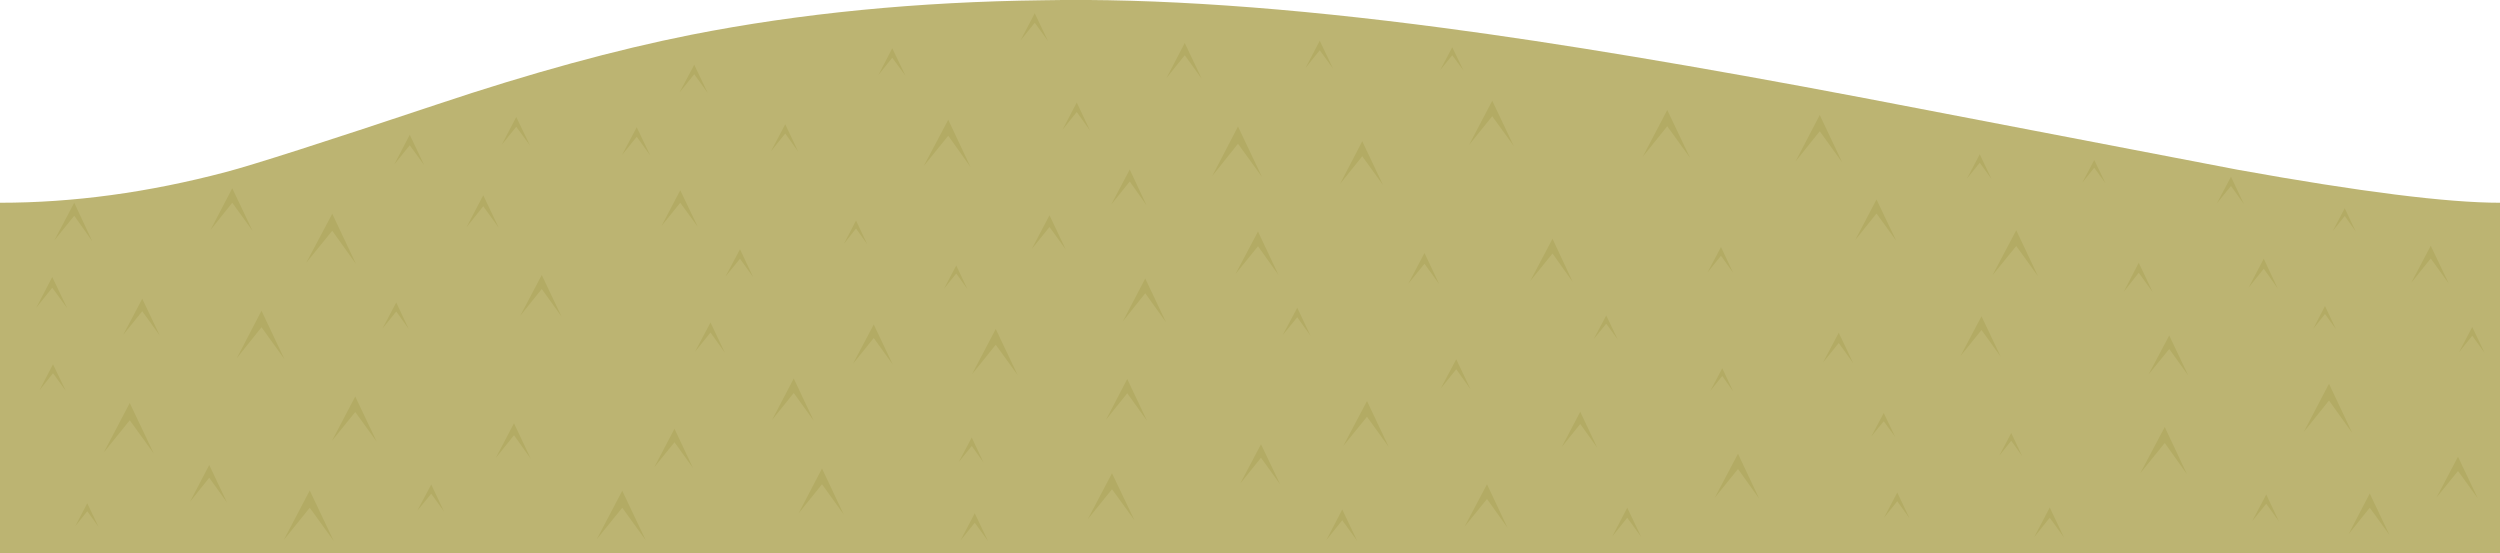 <?xml version="1.0" encoding="iso-8859-1"?>
<!-- Generator: Adobe Illustrator 15.1.0, SVG Export Plug-In . SVG Version: 6.00 Build 0)  -->
<!DOCTYPE svg PUBLIC "-//W3C//DTD SVG 1.1//EN" "http://www.w3.org/Graphics/SVG/1.1/DTD/svg11.dtd">
<svg version="1.1" id="ground_x5F_back_x5F_top_x5F_02.ai"
	 xmlns="http://www.w3.org/2000/svg" xmlns:xlink="http://www.w3.org/1999/xlink" x="0px" y="0px" width="500px" height="110.6px"
	 viewBox="0 0 500 110.6" style="enable-background:new 0 0 500 110.6;" xml:space="preserve">
<g>
	<g>
		<path style="fill-rule:evenodd;clip-rule:evenodd;fill:#BCB472;" d="M500,40.55v70.05H0V40.55c14.633,0,29.7-2.05,45.2-6.15
			c5.233-1.367,19.333-5.883,42.3-13.55c18.733-6.267,35.65-10.9,50.75-13.9c21.8-4.3,45.283-6.6,70.45-6.9
			c22.233-0.433,48.934,1.417,80.1,5.55c22.7,3,50.7,7.667,84,14c18.101,3.467,43.017,8.25,74.75,14.35
			C471.983,38.35,489.467,40.55,500,40.55z"/>
	</g>
	<g>
		<polygon style="fill-rule:evenodd;clip-rule:evenodd;fill:#B3AB64;" points="45.4,100.5 41.85,95.55 38,100.35 41.85,93 		"/>
	</g>
	<g>
		<polygon style="fill-rule:evenodd;clip-rule:evenodd;fill:#B3AB64;" points="75.35,88.35 71.05,82.4 66.4,88.15 71.05,79.3 		"/>
	</g>
	<g>
		<polygon style="fill-rule:evenodd;clip-rule:evenodd;fill:#B3AB64;" points="106.15,91.75 102.8,87.05 99.15,91.6 102.8,84.65 		
			"/>
	</g>
	<g>
		<polygon style="fill-rule:evenodd;clip-rule:evenodd;fill:#B3AB64;" points="138.6,93.6 134.9,88.45 130.85,93.45 134.9,85.75 		
			"/>
	</g>
	<g>
		<polygon style="fill-rule:evenodd;clip-rule:evenodd;fill:#B3AB64;" points="158.75,78.6 154.4,84 158.75,75.7 162.75,84.15 		"/>
	</g>
	<g>
		<polygon style="fill-rule:evenodd;clip-rule:evenodd;fill:#B3AB64;" points="196.7,92.5 194.35,89.2 191.75,92.4 194.35,87.5 		
			"/>
	</g>
	<g>
		<polygon style="fill-rule:evenodd;clip-rule:evenodd;fill:#B3AB64;" points="229.4,84.15 225.45,78.65 221.2,83.95 225.45,75.8 		
			"/>
	</g>
	<g>
		<polygon style="fill-rule:evenodd;clip-rule:evenodd;fill:#B3AB64;" points="256.05,96.9 252.2,91.55 248.05,96.7 252.2,88.85 		
			"/>
	</g>
	<g>
		<polygon style="fill-rule:evenodd;clip-rule:evenodd;fill:#B3AB64;" points="277.75,89.4 273.4,83.35 268.65,89.2 273.4,80.2 		
			"/>
	</g>
	<g>
		<polygon style="fill-rule:evenodd;clip-rule:evenodd;fill:#B3AB64;" points="319.45,89.55 316.05,84.8 312.35,89.4 316.05,82.35 
					"/>
	</g>
	<g>
		<polygon style="fill-rule:evenodd;clip-rule:evenodd;fill:#B3AB64;" points="351.85,99.75 347.6,93.8 342.95,99.55 347.6,90.75 		
			"/>
	</g>
	<g>
		<polygon style="fill-rule:evenodd;clip-rule:evenodd;fill:#B3AB64;" points="381.9,103.65 379.45,100.25 376.8,103.55 
			379.45,98.5 		"/>
	</g>
	<g>
		<polygon style="fill-rule:evenodd;clip-rule:evenodd;fill:#B3AB64;" points="404.45,91.25 402.25,88.15 399.85,91.15 402.25,86.6 
					"/>
	</g>
	<g>
		<polygon style="fill-rule:evenodd;clip-rule:evenodd;fill:#B3AB64;" points="421.1,36.65 418.85,33.55 416.45,36.55 418.85,32 		
			"/>
	</g>
	<g>
		<polygon style="fill-rule:evenodd;clip-rule:evenodd;fill:#B3AB64;" points="437.4,94.85 432.95,88.6 428.05,94.65 432.95,85.4 		
			"/>
	</g>
	<g>
		<polygon style="fill-rule:evenodd;clip-rule:evenodd;fill:#B3AB64;" points="470.45,86.6 465.8,80.1 460.75,86.4 465.8,76.75 		
			"/>
	</g>
	<g>
		<polygon style="fill-rule:evenodd;clip-rule:evenodd;fill:#B3AB64;" points="495.55,99.65 491.6,94.2 487.3,99.5 491.6,91.35 		
			"/>
	</g>
	<g>
		<polygon style="fill-rule:evenodd;clip-rule:evenodd;fill:#B3AB64;" points="226.9,104.05 222.4,97.85 217.55,103.85 222.4,94.65 
					"/>
	</g>
	<g>
		<polygon style="fill-rule:evenodd;clip-rule:evenodd;fill:#B3AB64;" points="455.8,104.3 453.25,100.75 450.45,104.2 453.25,98.9 
					"/>
	</g>
	<g>
		<polygon style="fill-rule:evenodd;clip-rule:evenodd;fill:#B3AB64;" points="168.75,102.9 164.4,96.85 159.7,102.7 164.4,93.7 		
			"/>
	</g>
	<g>
		<polygon style="fill-rule:evenodd;clip-rule:evenodd;fill:#B3AB64;" points="496.9,70.55 494.45,67.15 491.8,70.45 494.45,65.4 		
			"/>
	</g>
	<g>
		<polygon style="fill-rule:evenodd;clip-rule:evenodd;fill:#B3AB64;" points="467.2,65.85 465,62.8 462.65,65.75 465,61.2 		"/>
	</g>
	<g>
		<polygon style="fill-rule:evenodd;clip-rule:evenodd;fill:#B3AB64;" points="437.65,75.1 433.85,69.8 429.7,74.9 433.85,67.1 		
			"/>
	</g>
	<g>
		<polygon style="fill-rule:evenodd;clip-rule:evenodd;fill:#B3AB64;" points="400.15,71.35 396.3,66 392.1,71.2 396.3,63.25 		"/>
	</g>
	<g>
		<polygon style="fill-rule:evenodd;clip-rule:evenodd;fill:#B3AB64;" points="370.65,72.65 367.75,68.6 364.6,72.5 367.75,66.55 		
			"/>
	</g>
	<g>
		<polygon style="fill-rule:evenodd;clip-rule:evenodd;fill:#B3AB64;" points="346.65,78.3 344.45,75.2 342.05,78.2 344.45,73.65 		
			"/>
	</g>
	<g>
		<polygon style="fill-rule:evenodd;clip-rule:evenodd;fill:#B3AB64;" points="471.15,46.3 468.95,43.2 466.55,46.2 468.95,41.65 		
			"/>
	</g>
	<g>
		<polygon style="fill-rule:evenodd;clip-rule:evenodd;fill:#B3AB64;" points="292.7,14.1 290.45,11.05 288.05,14 290.45,9.45 		"/>
	</g>
	<g>
		<polygon style="fill-rule:evenodd;clip-rule:evenodd;fill:#B3AB64;" points="323.55,67.9 321.25,64.75 318.75,67.8 321.25,63.1 		
			"/>
	</g>
	<g>
		<polygon style="fill-rule:evenodd;clip-rule:evenodd;fill:#B3AB64;" points="379.05,87.4 376.75,84.25 374.25,87.3 376.75,82.6 		
			"/>
	</g>
	<g>
		<polygon style="fill-rule:evenodd;clip-rule:evenodd;fill:#B3AB64;" points="294.1,77.85 291.25,73.85 288.15,77.7 291.25,71.85 
					"/>
	</g>
	<g>
		<polygon style="fill-rule:evenodd;clip-rule:evenodd;fill:#B3AB64;" points="262.1,67.15 259.45,63.45 256.55,67 259.45,61.55 		
			"/>
	</g>
	<g>
		<polygon style="fill-rule:evenodd;clip-rule:evenodd;fill:#B3AB64;" points="266.6,13.7 263.95,10.05 261.1,13.6 263.95,8.15 		
			"/>
	</g>
	<g>
		<polygon style="fill-rule:evenodd;clip-rule:evenodd;fill:#B3AB64;" points="218,26.1 215.35,22.4 212.5,25.95 215.35,20.5 		"/>
	</g>
	<g>
		<polygon style="fill-rule:evenodd;clip-rule:evenodd;fill:#B3AB64;" points="197.6,108.2 194.95,104.55 192.1,108.1 
			194.95,102.65 		"/>
	</g>
	<g>
		<polygon style="fill-rule:evenodd;clip-rule:evenodd;fill:#B3AB64;" points="209.6,8.2 206.95,4.55 204.1,8.1 206.95,2.65 		"/>
	</g>
	<g>
		<polygon style="fill-rule:evenodd;clip-rule:evenodd;fill:#B3AB64;" points="233.2,64.45 229.05,58.65 224.55,64.3 229.05,55.7 		
			"/>
	</g>
	<g>
		<polygon style="fill-rule:evenodd;clip-rule:evenodd;fill:#B3AB64;" points="199.15,68.95 194.4,74.85 199.15,65.8 203.55,75.05 
					"/>
	</g>
	<g>
		<polygon style="fill-rule:evenodd;clip-rule:evenodd;fill:#B3AB64;" points="178.55,72.9 174.75,67.6 170.6,72.75 174.75,64.9 		
			"/>
	</g>
	<g>
		<polygon style="fill-rule:evenodd;clip-rule:evenodd;fill:#B3AB64;" points="144.95,70.5 142.1,66.5 139,70.35 142.1,64.5 		"/>
	</g>
	<g>
		<polygon style="fill-rule:evenodd;clip-rule:evenodd;fill:#B3AB64;" points="412.8,107.5 409.95,103.55 406.85,107.4 
			409.95,101.5 		"/>
	</g>
	<g>
		<polygon style="fill-rule:evenodd;clip-rule:evenodd;fill:#B3AB64;" points="112.3,63.3 108.35,57.8 104.05,63.15 108.35,55 		"/>
	</g>
	<g>
		<polygon style="fill-rule:evenodd;clip-rule:evenodd;fill:#B3AB64;" points="79.25,62.3 76.5,65.7 79.25,60.5 81.75,65.8 		"/>
	</g>
	<g>
		<polygon style="fill-rule:evenodd;clip-rule:evenodd;fill:#B3AB64;" points="13.15,78.15 10.6,74.65 7.9,78.05 10.6,72.85 		"/>
	</g>
	<g>
		<polygon style="fill-rule:evenodd;clip-rule:evenodd;fill:#B3AB64;" points="56.9,71.85 52.3,65.45 47.35,71.65 52.3,62.15 		"/>
	</g>
	<g>
		<polygon style="fill-rule:evenodd;clip-rule:evenodd;fill:#B3AB64;" points="31.95,67.1 28.45,62.25 24.65,66.95 28.45,59.75 		
			"/>
	</g>
	<g>
		<polygon style="fill-rule:evenodd;clip-rule:evenodd;fill:#B3AB64;" points="18.45,48.25 14.85,43.15 10.85,48.1 14.85,40.55 		
			"/>
	</g>
	<g>
		<polygon style="fill-rule:evenodd;clip-rule:evenodd;fill:#B3AB64;" points="50.5,46.15 46.45,40.55 42.1,46 46.45,37.65 		"/>
	</g>
	<g>
		<polygon style="fill-rule:evenodd;clip-rule:evenodd;fill:#B3AB64;" points="71.2,52.8 66.45,46.15 61.25,52.55 66.45,42.75 		"/>
	</g>
	<g>
		<polygon style="fill-rule:evenodd;clip-rule:evenodd;fill:#B3AB64;" points="99.75,45.55 96.65,41.25 93.3,45.45 96.65,39.05 		
			"/>
	</g>
	<g>
		<polygon style="fill-rule:evenodd;clip-rule:evenodd;fill:#B3AB64;" points="130.05,31.1 127.35,27.35 124.4,31 127.35,25.45 		
			"/>
	</g>
	<g>
		<polygon style="fill-rule:evenodd;clip-rule:evenodd;fill:#B3AB64;" points="141.55,18.6 138.85,14.85 135.9,18.5 138.85,12.95 		
			"/>
	</g>
	<g>
		<polygon style="fill-rule:evenodd;clip-rule:evenodd;fill:#B3AB64;" points="150.65,55.45 148,51.75 145.1,55.3 148,49.85 		"/>
	</g>
	<g>
		<polygon style="fill-rule:evenodd;clip-rule:evenodd;fill:#B3AB64;" points="193.5,57.85 191.25,54.7 188.8,57.75 191.25,53.1 		
			"/>
	</g>
	<g>
		<polygon style="fill-rule:evenodd;clip-rule:evenodd;fill:#B3AB64;" points="173.45,48.85 171.2,45.7 168.8,48.75 171.2,44.1 		
			"/>
	</g>
	<g>
		<polygon style="fill-rule:evenodd;clip-rule:evenodd;fill:#B3AB64;" points="19.7,105.35 17.45,102.25 15.05,105.25 17.45,100.65 
					"/>
	</g>
	<g>
		<polygon style="fill-rule:evenodd;clip-rule:evenodd;fill:#B3AB64;" points="229.3,41.05 225.95,36.3 222.25,40.9 225.95,33.9 		
			"/>
	</g>
	<g>
		<polygon style="fill-rule:evenodd;clip-rule:evenodd;fill:#B3AB64;" points="240.35,15.75 236.95,11.05 233.3,15.6 236.95,8.6 		
			"/>
	</g>
	<g>
		<polygon style="fill-rule:evenodd;clip-rule:evenodd;fill:#B3AB64;" points="255.7,55 251.6,49.25 247.1,54.8 251.6,46.3 		"/>
	</g>
	<g>
		<polygon style="fill-rule:evenodd;clip-rule:evenodd;fill:#B3AB64;" points="287.85,56.85 284.9,52.75 281.65,56.75 284.9,50.6 		
			"/>
	</g>
	<g>
		<polygon style="fill-rule:evenodd;clip-rule:evenodd;fill:#B3AB64;" points="314.55,56.4 310.5,50.7 306.05,56.2 310.5,47.75 		
			"/>
	</g>
	<g>
		<polygon style="fill-rule:evenodd;clip-rule:evenodd;fill:#B3AB64;" points="346.65,54.6 344.2,51.15 341.5,54.5 344.2,49.4 		"/>
	</g>
	<g>
		<polygon style="fill-rule:evenodd;clip-rule:evenodd;fill:#B3AB64;" points="379.25,48.15 375.3,42.7 371.05,48 375.3,39.9 		"/>
	</g>
	<g>
		<polygon style="fill-rule:evenodd;clip-rule:evenodd;fill:#B3AB64;" points="403.25,49.2 398.5,55.05 403.25,46.05 407.6,55.25 		
			"/>
	</g>
	<g>
		<polygon style="fill-rule:evenodd;clip-rule:evenodd;fill:#B3AB64;" points="430.55,58.45 427.75,54.55 424.75,58.35 
			427.75,52.55 		"/>
	</g>
	<g>
		<polygon style="fill-rule:evenodd;clip-rule:evenodd;fill:#B3AB64;" points="455.55,57.7 452.75,53.75 449.7,57.55 452.75,51.75 
					"/>
	</g>
	<g>
		<polygon style="fill-rule:evenodd;clip-rule:evenodd;fill:#B3AB64;" points="489.75,56.7 486.15,51.7 482.25,56.55 486.15,49.15 
					"/>
	</g>
	<g>
		<polygon style="fill-rule:evenodd;clip-rule:evenodd;fill:#B3AB64;" points="30.75,90.7 25.95,84.05 20.75,90.5 25.95,80.6 		"/>
	</g>
	<g>
		<polygon style="fill-rule:evenodd;clip-rule:evenodd;fill:#B3AB64;" points="66.75,108.2 61.95,101.55 56.75,108 61.95,98.1 		"/>
	</g>
	<g>
		<polygon style="fill-rule:evenodd;clip-rule:evenodd;fill:#B3AB64;" points="271.45,108.2 268.45,104.05 265.25,108.05 
			268.45,101.9 		"/>
	</g>
	<g>
		<polygon style="fill-rule:evenodd;clip-rule:evenodd;fill:#B3AB64;" points="301.5,105.55 297.4,99.8 292.9,105.35 297.4,96.85 		
			"/>
	</g>
	<g>
		<polygon style="fill-rule:evenodd;clip-rule:evenodd;fill:#B3AB64;" points="88.8,102.3 86.25,98.75 83.45,102.15 86.25,96.9 		
			"/>
	</g>
	<g>
		<polygon style="fill-rule:evenodd;clip-rule:evenodd;fill:#B3AB64;" points="477.9,107 473.95,101.55 469.7,106.85 473.95,98.7 		
			"/>
	</g>
	<g>
		<polygon style="fill-rule:evenodd;clip-rule:evenodd;fill:#B3AB64;" points="448.8,40.85 446.2,37.2 443.35,40.7 446.2,35.35 		
			"/>
	</g>
	<g>
		<polygon style="fill-rule:evenodd;clip-rule:evenodd;fill:#B3AB64;" points="328.25,107.4 325.45,103.55 322.45,107.3 
			325.45,101.55 		"/>
	</g>
	<g>
		<polygon style="fill-rule:evenodd;clip-rule:evenodd;fill:#B3AB64;" points="398.3,35.8 395.95,32.55 393.4,35.7 395.95,30.85 		
			"/>
	</g>
	<g>
		<polygon style="fill-rule:evenodd;clip-rule:evenodd;fill:#B3AB64;" points="363.95,26.25 359.1,32.3 363.95,23 368.45,32.5 		"/>
	</g>
	<g>
		<polygon style="fill-rule:evenodd;clip-rule:evenodd;fill:#B3AB64;" points="338,31.55 333.45,25.25 328.55,31.35 333.45,22 		"/>
	</g>
	<g>
		<polygon style="fill-rule:evenodd;clip-rule:evenodd;fill:#B3AB64;" points="302.75,29.2 298.45,23.25 293.8,29 298.45,20.15 		
			"/>
	</g>
	<g>
		<polygon style="fill-rule:evenodd;clip-rule:evenodd;fill:#B3AB64;" points="276.6,37 272.45,31.25 268,36.8 272.45,28.25 		"/>
	</g>
	<g>
		<polygon style="fill-rule:evenodd;clip-rule:evenodd;fill:#B3AB64;" points="252.4,35.4 247.6,28.75 242.45,35.2 247.6,25.3 		"/>
	</g>
	<g>
		<polygon style="fill-rule:evenodd;clip-rule:evenodd;fill:#B3AB64;" points="213.15,49.9 209.9,45.4 206.35,49.8 209.9,43.05 		
			"/>
	</g>
	<g>
		<polygon style="fill-rule:evenodd;clip-rule:evenodd;fill:#B3AB64;" points="194.1,33.4 189.65,27.15 184.75,33.2 189.65,23.95 		
			"/>
	</g>
	<g>
		<polygon style="fill-rule:evenodd;clip-rule:evenodd;fill:#B3AB64;" points="159.65,30.35 157.05,26.7 154.2,30.25 157.05,24.85 
					"/>
	</g>
	<g>
		<polygon style="fill-rule:evenodd;clip-rule:evenodd;fill:#B3AB64;" points="181.1,15.15 178.45,11.55 175.65,15.05 178.45,9.65 
					"/>
	</g>
	<g>
		<polygon style="fill-rule:evenodd;clip-rule:evenodd;fill:#B3AB64;" points="139.55,45.35 136.05,40.55 132.3,45.2 136.05,38.05 
					"/>
	</g>
	<g>
		<polygon style="fill-rule:evenodd;clip-rule:evenodd;fill:#B3AB64;" points="106,29.1 103.25,25.35 100.35,28.95 103.25,23.4 		
			"/>
	</g>
	<g>
		<polygon style="fill-rule:evenodd;clip-rule:evenodd;fill:#B3AB64;" points="129.15,108.05 124.45,101.55 119.35,107.85 
			124.45,98.15 		"/>
	</g>
	<g>
		<polygon style="fill-rule:evenodd;clip-rule:evenodd;fill:#B3AB64;" points="84.85,33.05 81.95,29.05 78.85,32.9 81.95,26.95 		
			"/>
	</g>
	<g>
		<polygon style="fill-rule:evenodd;clip-rule:evenodd;fill:#B3AB64;" points="13.45,61.65 10.45,57.55 7.25,61.55 10.45,55.4 		"/>
	</g>
</g>
</svg>
